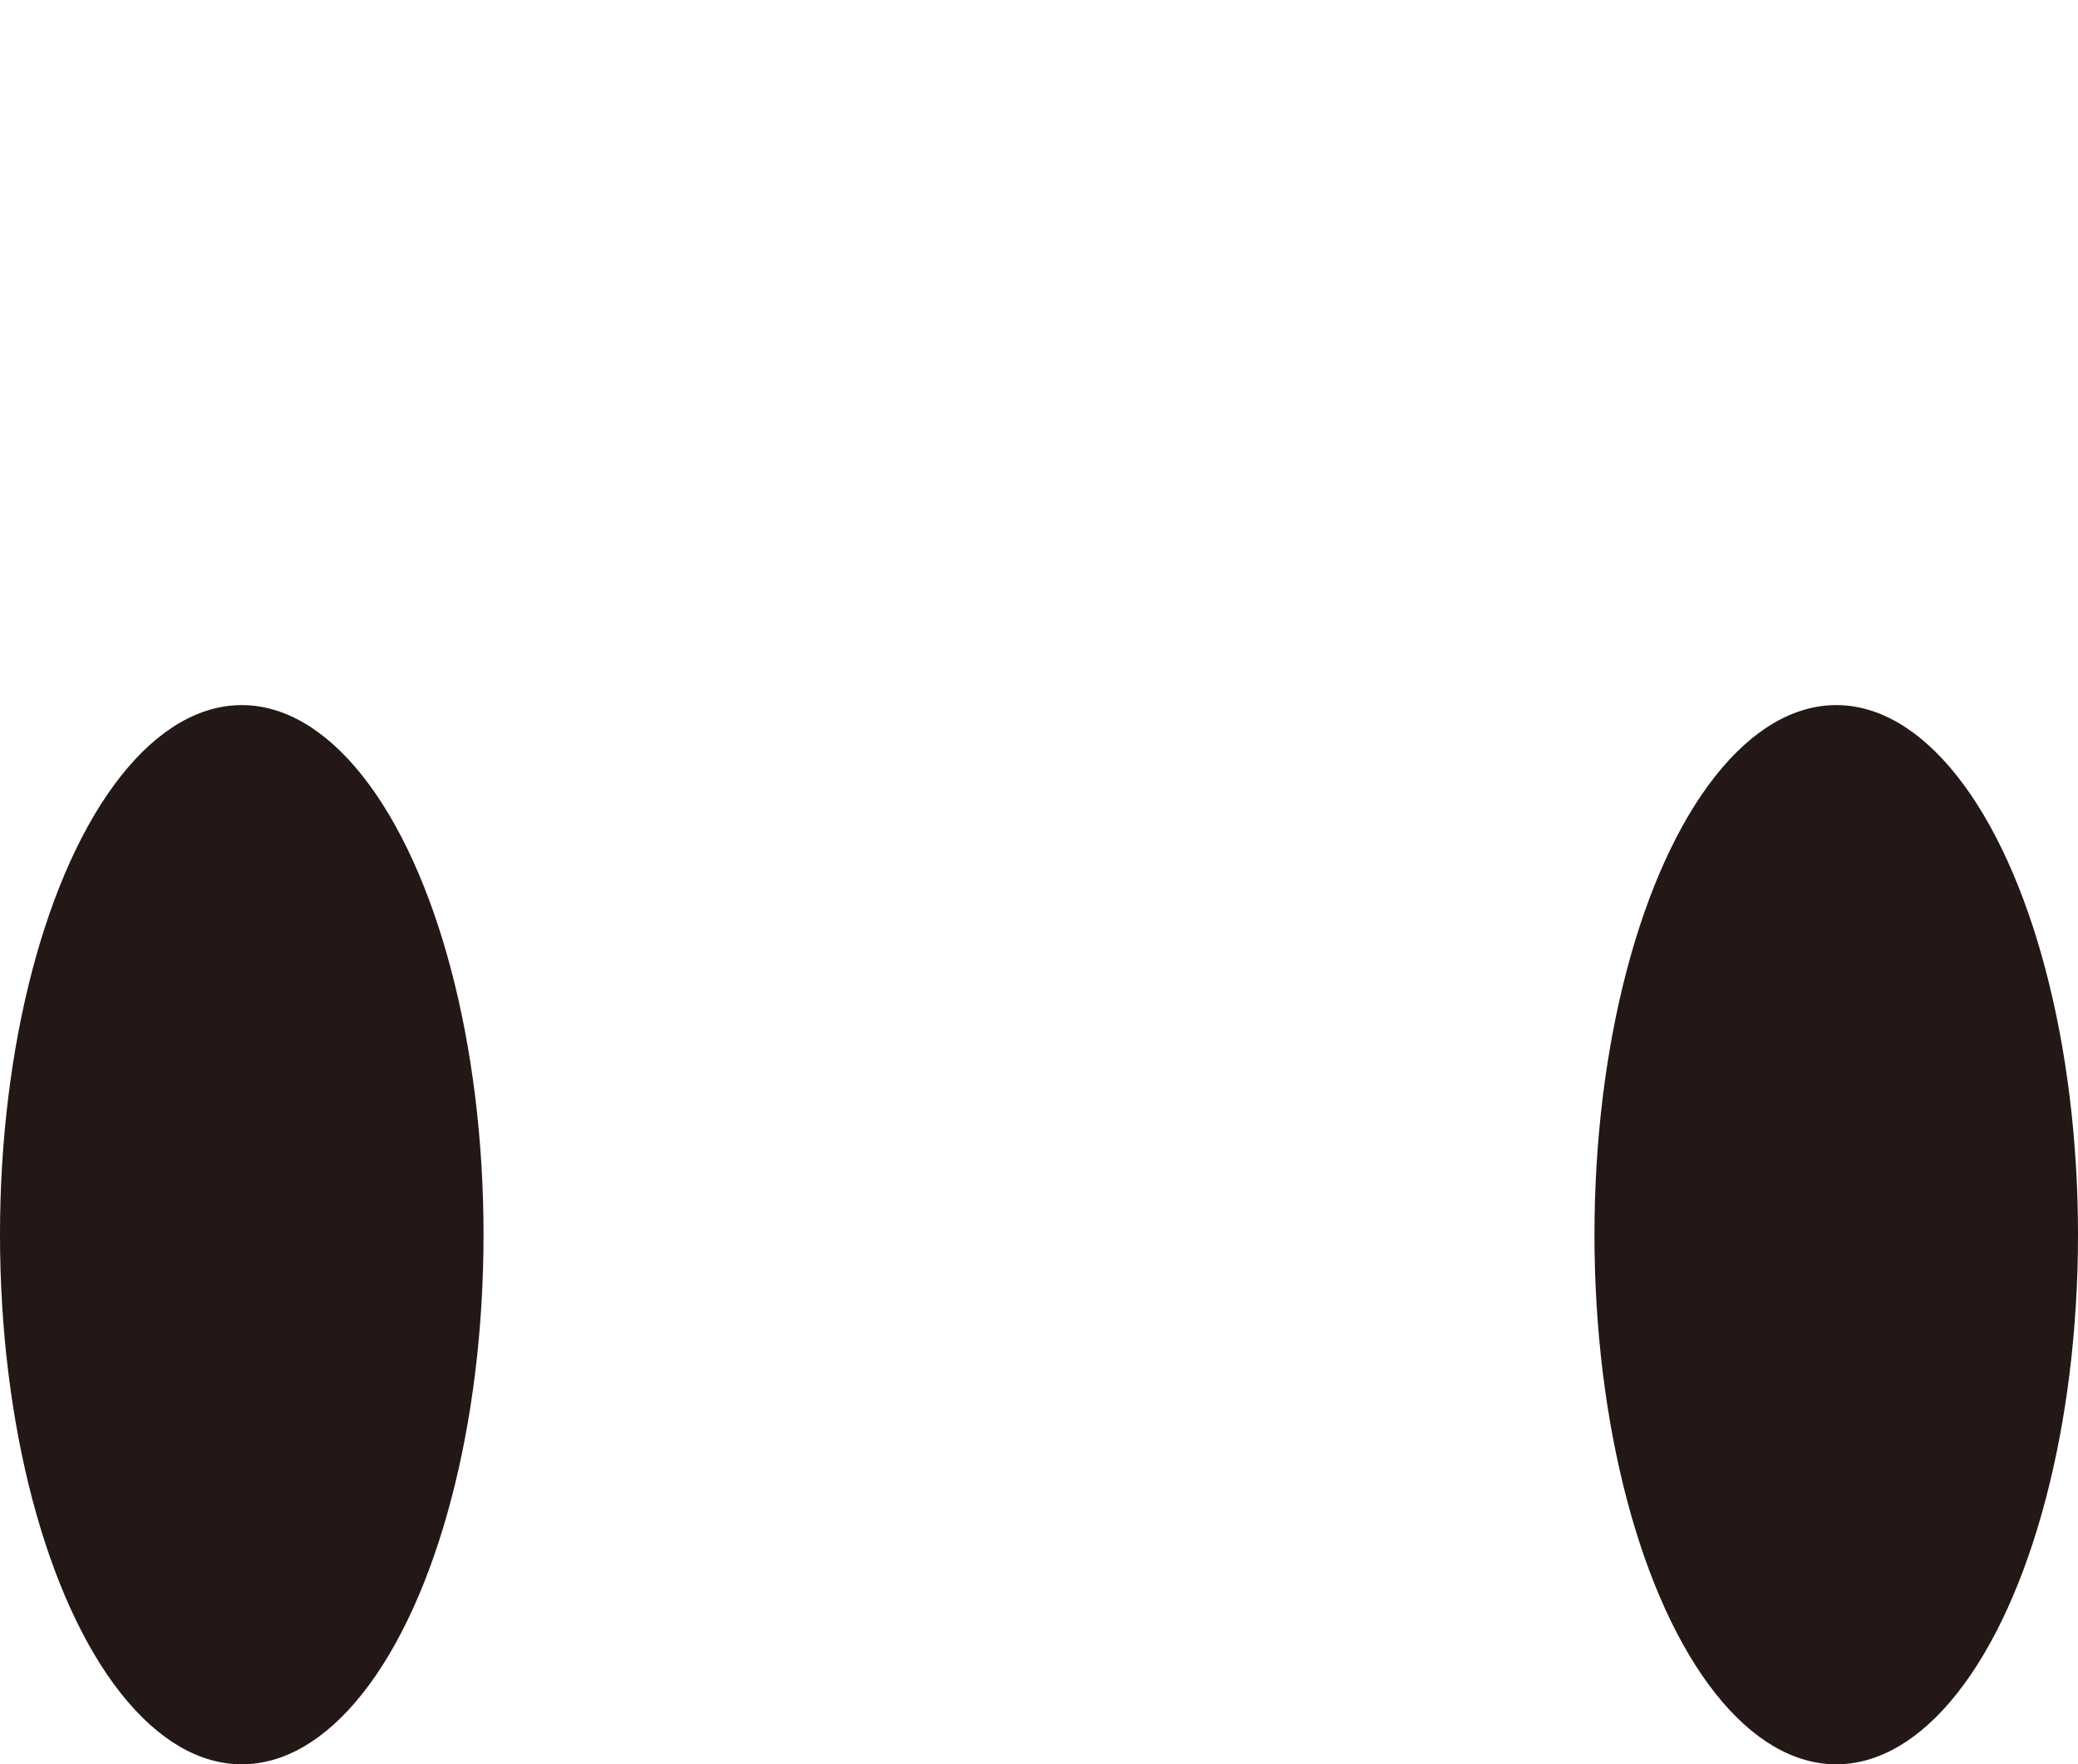 <?xml version="1.0" encoding="UTF-8"?>
<svg id="_레이어_2" data-name="레이어 2" xmlns="http://www.w3.org/2000/svg" viewBox="0 0 320.68 272.24">
  <defs>
    <style>
      .cls-1 {
        fill: #231815;
      }
    </style>
  </defs>
  <ellipse class="cls-1" cx="37.31" cy="190.52" rx="37.31" ry="81.72"/>
  <ellipse class="cls-1" cx="283.37" cy="190.52" rx="37.31" ry="81.72"/>
</svg>